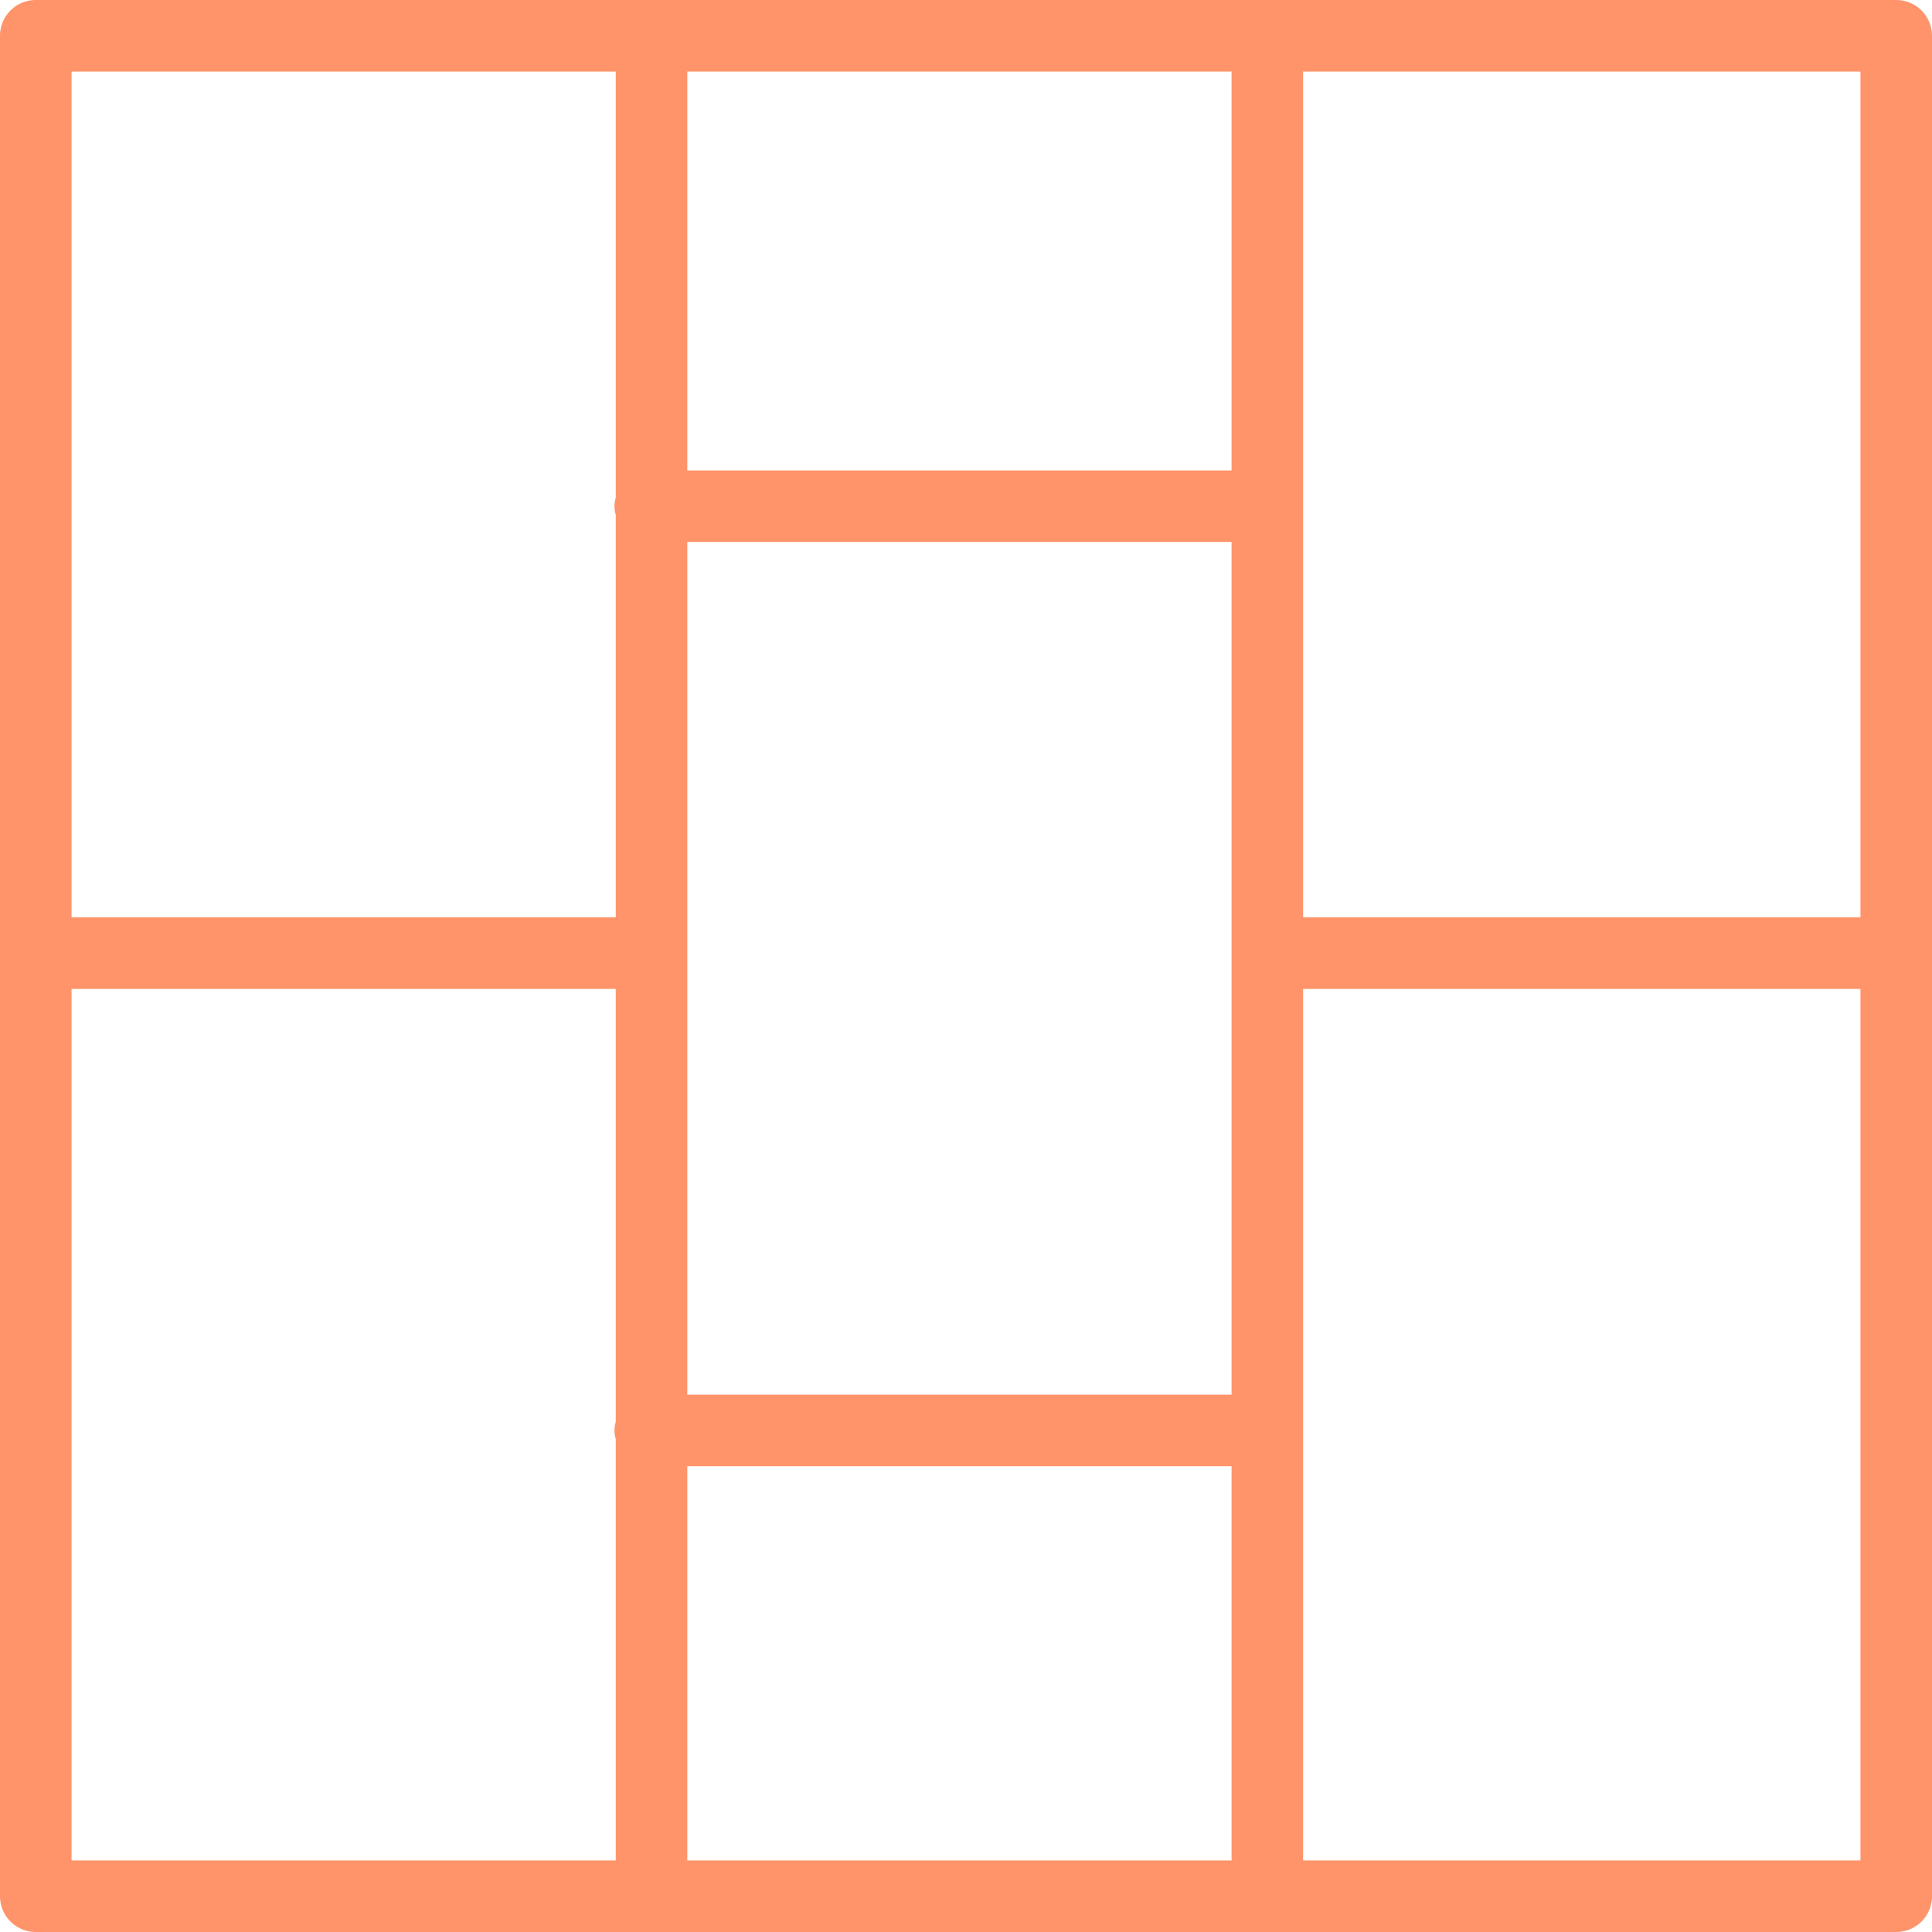 <svg xmlns="http://www.w3.org/2000/svg" width="81" height="81" viewBox="0 0 81 81">
  <g id="logo_2" transform="translate(-9.5 -9.5)">
    <path id="Path_2" data-name="Path 2" d="M89,10H11a1,1,0,0,0-1,1V89a1,1,0,0,0,1,1H89a1,1,0,0,0,1-1V11A1,1,0,0,0,89,10ZM88,48.461H63.634V12H88ZM37.816,31.722H61.634V68.471H37.816Zm23.817-2H37.816V12H61.634V29.722ZM37.816,70.471H61.634V88H37.816ZM35.816,12V30.451a.7.7,0,0,0,0,.542V48.461H12V12ZM12,50.461H35.816V69.2a.7.7,0,0,0,0,.542V88H12ZM63.634,88V50.461H88V88Z" fill="#ff946a" stroke="#ff946a" stroke-width="1"/>
  </g>
</svg>
